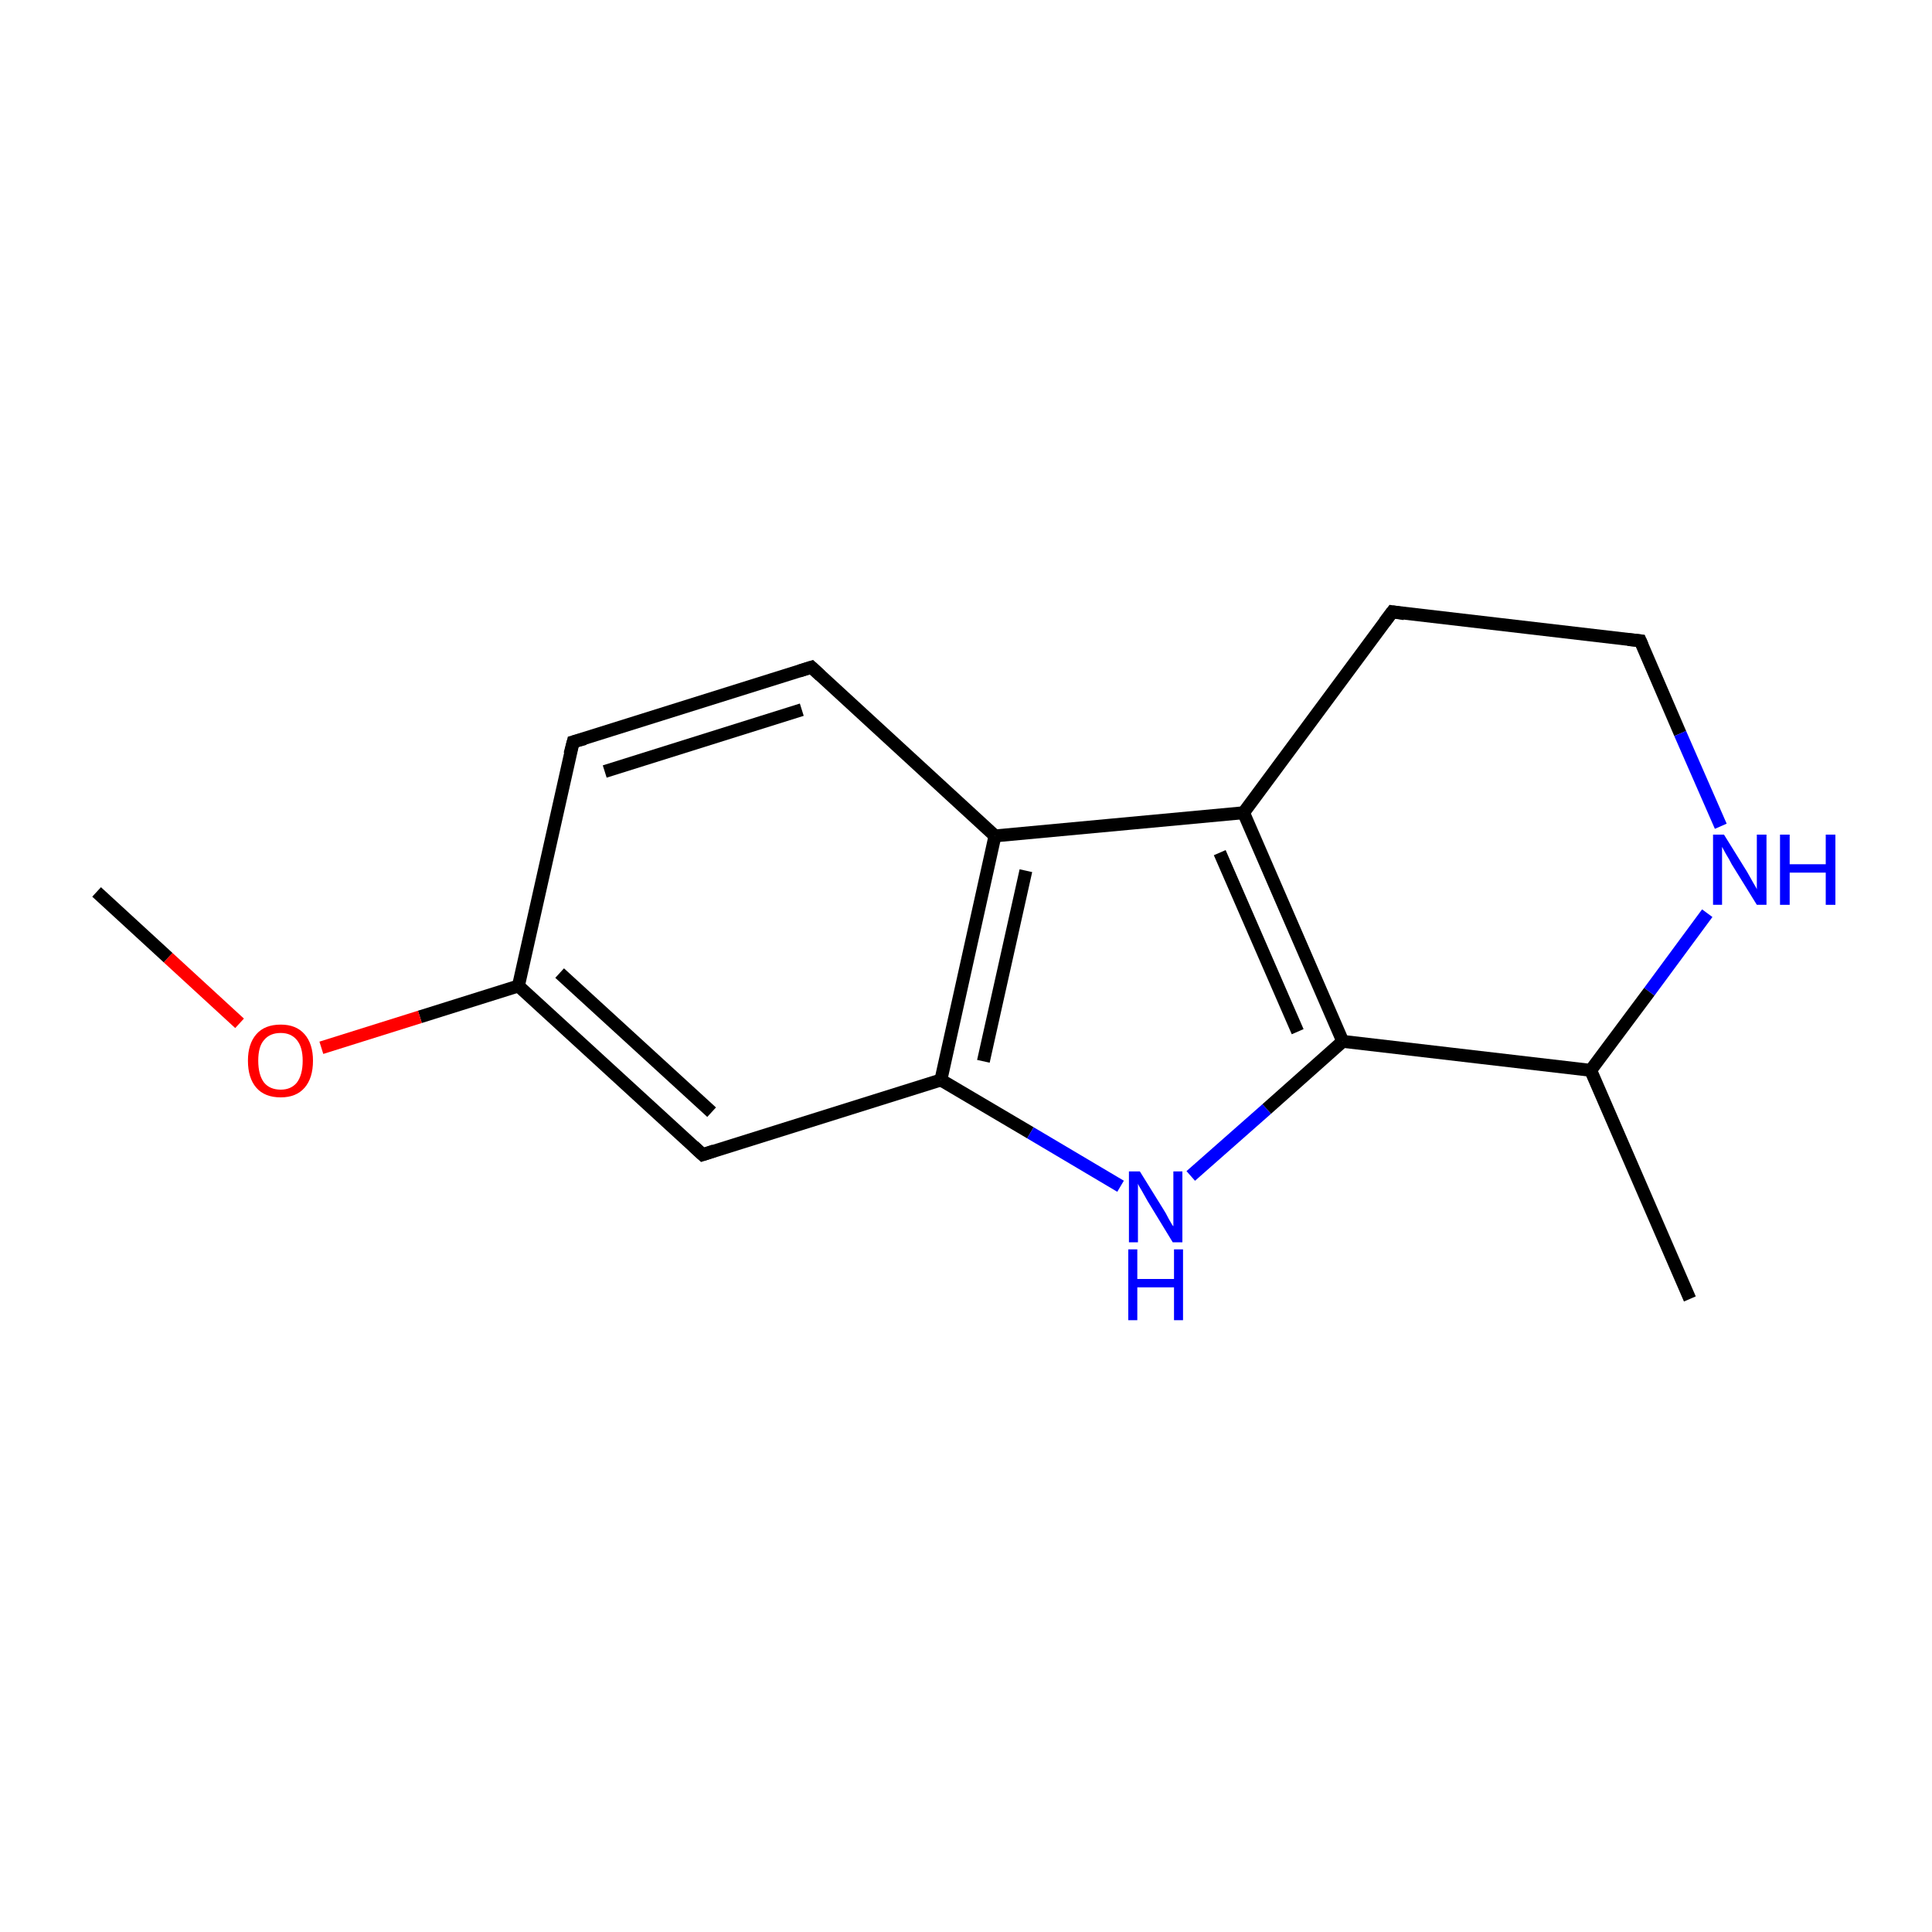 <?xml version='1.0' encoding='iso-8859-1'?>
<svg version='1.1' baseProfile='full'
              xmlns='http://www.w3.org/2000/svg'
                      xmlns:rdkit='http://www.rdkit.org/xml'
                      xmlns:xlink='http://www.w3.org/1999/xlink'
                  xml:space='preserve'
width='300px' height='300px' viewBox='0 0 300 300'>
<!-- END OF HEADER -->
<rect style='opacity:1.0;fill:#FFFFFF;stroke:none' width='300.0' height='300.0' x='0.0' y='0.0'> </rect>
<path class='bond-0 atom-0 atom-1' d='M 262.4,201.7 L 247.0,166.2' style='fill:none;fill-rule:evenodd;stroke:#000000;stroke-width:2.0px;stroke-linecap:butt;stroke-linejoin:miter;stroke-opacity:1' />
<path class='bond-1 atom-1 atom-2' d='M 247.0,166.2 L 208.5,161.7' style='fill:none;fill-rule:evenodd;stroke:#000000;stroke-width:2.0px;stroke-linecap:butt;stroke-linejoin:miter;stroke-opacity:1' />
<path class='bond-2 atom-2 atom-3' d='M 208.5,161.7 L 193.1,126.2' style='fill:none;fill-rule:evenodd;stroke:#000000;stroke-width:2.0px;stroke-linecap:butt;stroke-linejoin:miter;stroke-opacity:1' />
<path class='bond-2 atom-2 atom-3' d='M 201.5,160.2 L 189.4,132.4' style='fill:none;fill-rule:evenodd;stroke:#000000;stroke-width:2.0px;stroke-linecap:butt;stroke-linejoin:miter;stroke-opacity:1' />
<path class='bond-3 atom-3 atom-4' d='M 193.1,126.2 L 216.2,95.0' style='fill:none;fill-rule:evenodd;stroke:#000000;stroke-width:2.0px;stroke-linecap:butt;stroke-linejoin:miter;stroke-opacity:1' />
<path class='bond-4 atom-4 atom-5' d='M 216.2,95.0 L 254.7,99.5' style='fill:none;fill-rule:evenodd;stroke:#000000;stroke-width:2.0px;stroke-linecap:butt;stroke-linejoin:miter;stroke-opacity:1' />
<path class='bond-5 atom-5 atom-6' d='M 254.7,99.5 L 260.9,113.9' style='fill:none;fill-rule:evenodd;stroke:#000000;stroke-width:2.0px;stroke-linecap:butt;stroke-linejoin:miter;stroke-opacity:1' />
<path class='bond-5 atom-5 atom-6' d='M 260.9,113.9 L 267.2,128.3' style='fill:none;fill-rule:evenodd;stroke:#0000FF;stroke-width:2.0px;stroke-linecap:butt;stroke-linejoin:miter;stroke-opacity:1' />
<path class='bond-6 atom-3 atom-7' d='M 193.1,126.2 L 154.5,129.8' style='fill:none;fill-rule:evenodd;stroke:#000000;stroke-width:2.0px;stroke-linecap:butt;stroke-linejoin:miter;stroke-opacity:1' />
<path class='bond-7 atom-7 atom-8' d='M 154.5,129.8 L 146.1,167.7' style='fill:none;fill-rule:evenodd;stroke:#000000;stroke-width:2.0px;stroke-linecap:butt;stroke-linejoin:miter;stroke-opacity:1' />
<path class='bond-7 atom-7 atom-8' d='M 159.3,135.2 L 152.7,164.8' style='fill:none;fill-rule:evenodd;stroke:#000000;stroke-width:2.0px;stroke-linecap:butt;stroke-linejoin:miter;stroke-opacity:1' />
<path class='bond-8 atom-8 atom-9' d='M 146.1,167.7 L 160.0,175.9' style='fill:none;fill-rule:evenodd;stroke:#000000;stroke-width:2.0px;stroke-linecap:butt;stroke-linejoin:miter;stroke-opacity:1' />
<path class='bond-8 atom-8 atom-9' d='M 160.0,175.9 L 174.0,184.2' style='fill:none;fill-rule:evenodd;stroke:#0000FF;stroke-width:2.0px;stroke-linecap:butt;stroke-linejoin:miter;stroke-opacity:1' />
<path class='bond-9 atom-8 atom-10' d='M 146.1,167.7 L 109.1,179.3' style='fill:none;fill-rule:evenodd;stroke:#000000;stroke-width:2.0px;stroke-linecap:butt;stroke-linejoin:miter;stroke-opacity:1' />
<path class='bond-10 atom-10 atom-11' d='M 109.1,179.3 L 80.5,153.1' style='fill:none;fill-rule:evenodd;stroke:#000000;stroke-width:2.0px;stroke-linecap:butt;stroke-linejoin:miter;stroke-opacity:1' />
<path class='bond-10 atom-10 atom-11' d='M 110.5,172.7 L 86.9,151.1' style='fill:none;fill-rule:evenodd;stroke:#000000;stroke-width:2.0px;stroke-linecap:butt;stroke-linejoin:miter;stroke-opacity:1' />
<path class='bond-11 atom-11 atom-12' d='M 80.5,153.1 L 89.0,115.2' style='fill:none;fill-rule:evenodd;stroke:#000000;stroke-width:2.0px;stroke-linecap:butt;stroke-linejoin:miter;stroke-opacity:1' />
<path class='bond-12 atom-12 atom-13' d='M 89.0,115.2 L 126.0,103.6' style='fill:none;fill-rule:evenodd;stroke:#000000;stroke-width:2.0px;stroke-linecap:butt;stroke-linejoin:miter;stroke-opacity:1' />
<path class='bond-12 atom-12 atom-13' d='M 93.9,119.8 L 124.5,110.2' style='fill:none;fill-rule:evenodd;stroke:#000000;stroke-width:2.0px;stroke-linecap:butt;stroke-linejoin:miter;stroke-opacity:1' />
<path class='bond-13 atom-11 atom-14' d='M 80.5,153.1 L 65.2,157.9' style='fill:none;fill-rule:evenodd;stroke:#000000;stroke-width:2.0px;stroke-linecap:butt;stroke-linejoin:miter;stroke-opacity:1' />
<path class='bond-13 atom-11 atom-14' d='M 65.2,157.9 L 49.9,162.7' style='fill:none;fill-rule:evenodd;stroke:#FF0000;stroke-width:2.0px;stroke-linecap:butt;stroke-linejoin:miter;stroke-opacity:1' />
<path class='bond-14 atom-14 atom-15' d='M 37.2,158.9 L 26.1,148.7' style='fill:none;fill-rule:evenodd;stroke:#FF0000;stroke-width:2.0px;stroke-linecap:butt;stroke-linejoin:miter;stroke-opacity:1' />
<path class='bond-14 atom-14 atom-15' d='M 26.1,148.7 L 15.0,138.5' style='fill:none;fill-rule:evenodd;stroke:#000000;stroke-width:2.0px;stroke-linecap:butt;stroke-linejoin:miter;stroke-opacity:1' />
<path class='bond-15 atom-6 atom-1' d='M 265.1,141.8 L 256.1,154.0' style='fill:none;fill-rule:evenodd;stroke:#0000FF;stroke-width:2.0px;stroke-linecap:butt;stroke-linejoin:miter;stroke-opacity:1' />
<path class='bond-15 atom-6 atom-1' d='M 256.1,154.0 L 247.0,166.2' style='fill:none;fill-rule:evenodd;stroke:#000000;stroke-width:2.0px;stroke-linecap:butt;stroke-linejoin:miter;stroke-opacity:1' />
<path class='bond-16 atom-9 atom-2' d='M 184.9,182.6 L 196.7,172.2' style='fill:none;fill-rule:evenodd;stroke:#0000FF;stroke-width:2.0px;stroke-linecap:butt;stroke-linejoin:miter;stroke-opacity:1' />
<path class='bond-16 atom-9 atom-2' d='M 196.7,172.2 L 208.5,161.7' style='fill:none;fill-rule:evenodd;stroke:#000000;stroke-width:2.0px;stroke-linecap:butt;stroke-linejoin:miter;stroke-opacity:1' />
<path class='bond-17 atom-13 atom-7' d='M 126.0,103.6 L 154.5,129.8' style='fill:none;fill-rule:evenodd;stroke:#000000;stroke-width:2.0px;stroke-linecap:butt;stroke-linejoin:miter;stroke-opacity:1' />
<path d='M 215.0,96.6 L 216.2,95.0 L 218.1,95.3' style='fill:none;stroke:#000000;stroke-width:2.0px;stroke-linecap:butt;stroke-linejoin:miter;stroke-miterlimit:10;stroke-opacity:1;' />
<path d='M 252.8,99.3 L 254.7,99.5 L 255.0,100.2' style='fill:none;stroke:#000000;stroke-width:2.0px;stroke-linecap:butt;stroke-linejoin:miter;stroke-miterlimit:10;stroke-opacity:1;' />
<path d='M 110.9,178.7 L 109.1,179.3 L 107.7,178.0' style='fill:none;stroke:#000000;stroke-width:2.0px;stroke-linecap:butt;stroke-linejoin:miter;stroke-miterlimit:10;stroke-opacity:1;' />
<path d='M 88.5,117.1 L 89.0,115.2 L 90.8,114.7' style='fill:none;stroke:#000000;stroke-width:2.0px;stroke-linecap:butt;stroke-linejoin:miter;stroke-miterlimit:10;stroke-opacity:1;' />
<path d='M 124.1,104.2 L 126.0,103.6 L 127.4,104.9' style='fill:none;stroke:#000000;stroke-width:2.0px;stroke-linecap:butt;stroke-linejoin:miter;stroke-miterlimit:10;stroke-opacity:1;' />
<path class='atom-6' d='M 267.7 129.6
L 271.3 135.4
Q 271.6 135.9, 272.2 137.0
Q 272.8 138.0, 272.8 138.1
L 272.8 129.6
L 274.3 129.6
L 274.3 140.5
L 272.8 140.5
L 268.9 134.2
Q 268.5 133.4, 268.0 132.6
Q 267.5 131.7, 267.4 131.5
L 267.4 140.5
L 266.0 140.5
L 266.0 129.6
L 267.7 129.6
' fill='#0000FF'/>
<path class='atom-6' d='M 276.4 129.6
L 277.9 129.6
L 277.9 134.2
L 283.5 134.2
L 283.5 129.6
L 285.0 129.6
L 285.0 140.5
L 283.5 140.5
L 283.5 135.5
L 277.9 135.5
L 277.9 140.5
L 276.4 140.5
L 276.4 129.6
' fill='#0000FF'/>
<path class='atom-9' d='M 177.0 181.9
L 180.6 187.7
Q 181.0 188.3, 181.5 189.3
Q 182.1 190.4, 182.2 190.4
L 182.2 181.9
L 183.6 181.9
L 183.6 192.9
L 182.1 192.9
L 178.2 186.5
Q 177.8 185.8, 177.3 184.9
Q 176.8 184.1, 176.7 183.8
L 176.7 192.9
L 175.3 192.9
L 175.3 181.9
L 177.0 181.9
' fill='#0000FF'/>
<path class='atom-9' d='M 175.2 194.0
L 176.6 194.0
L 176.6 198.6
L 182.3 198.6
L 182.3 194.0
L 183.7 194.0
L 183.7 205.0
L 182.3 205.0
L 182.3 199.9
L 176.6 199.9
L 176.6 205.0
L 175.2 205.0
L 175.2 194.0
' fill='#0000FF'/>
<path class='atom-14' d='M 38.5 164.7
Q 38.5 162.1, 39.8 160.6
Q 41.1 159.1, 43.6 159.1
Q 46.0 159.1, 47.3 160.6
Q 48.6 162.1, 48.6 164.7
Q 48.6 167.4, 47.3 168.9
Q 46.0 170.4, 43.6 170.4
Q 41.1 170.4, 39.8 168.9
Q 38.5 167.4, 38.5 164.7
M 43.6 169.2
Q 45.2 169.2, 46.1 168.1
Q 47.0 166.9, 47.0 164.7
Q 47.0 162.6, 46.1 161.5
Q 45.2 160.4, 43.6 160.4
Q 41.9 160.4, 41.0 161.5
Q 40.1 162.5, 40.1 164.7
Q 40.1 166.9, 41.0 168.1
Q 41.9 169.2, 43.6 169.2
' fill='#FF0000'/>
</svg>
